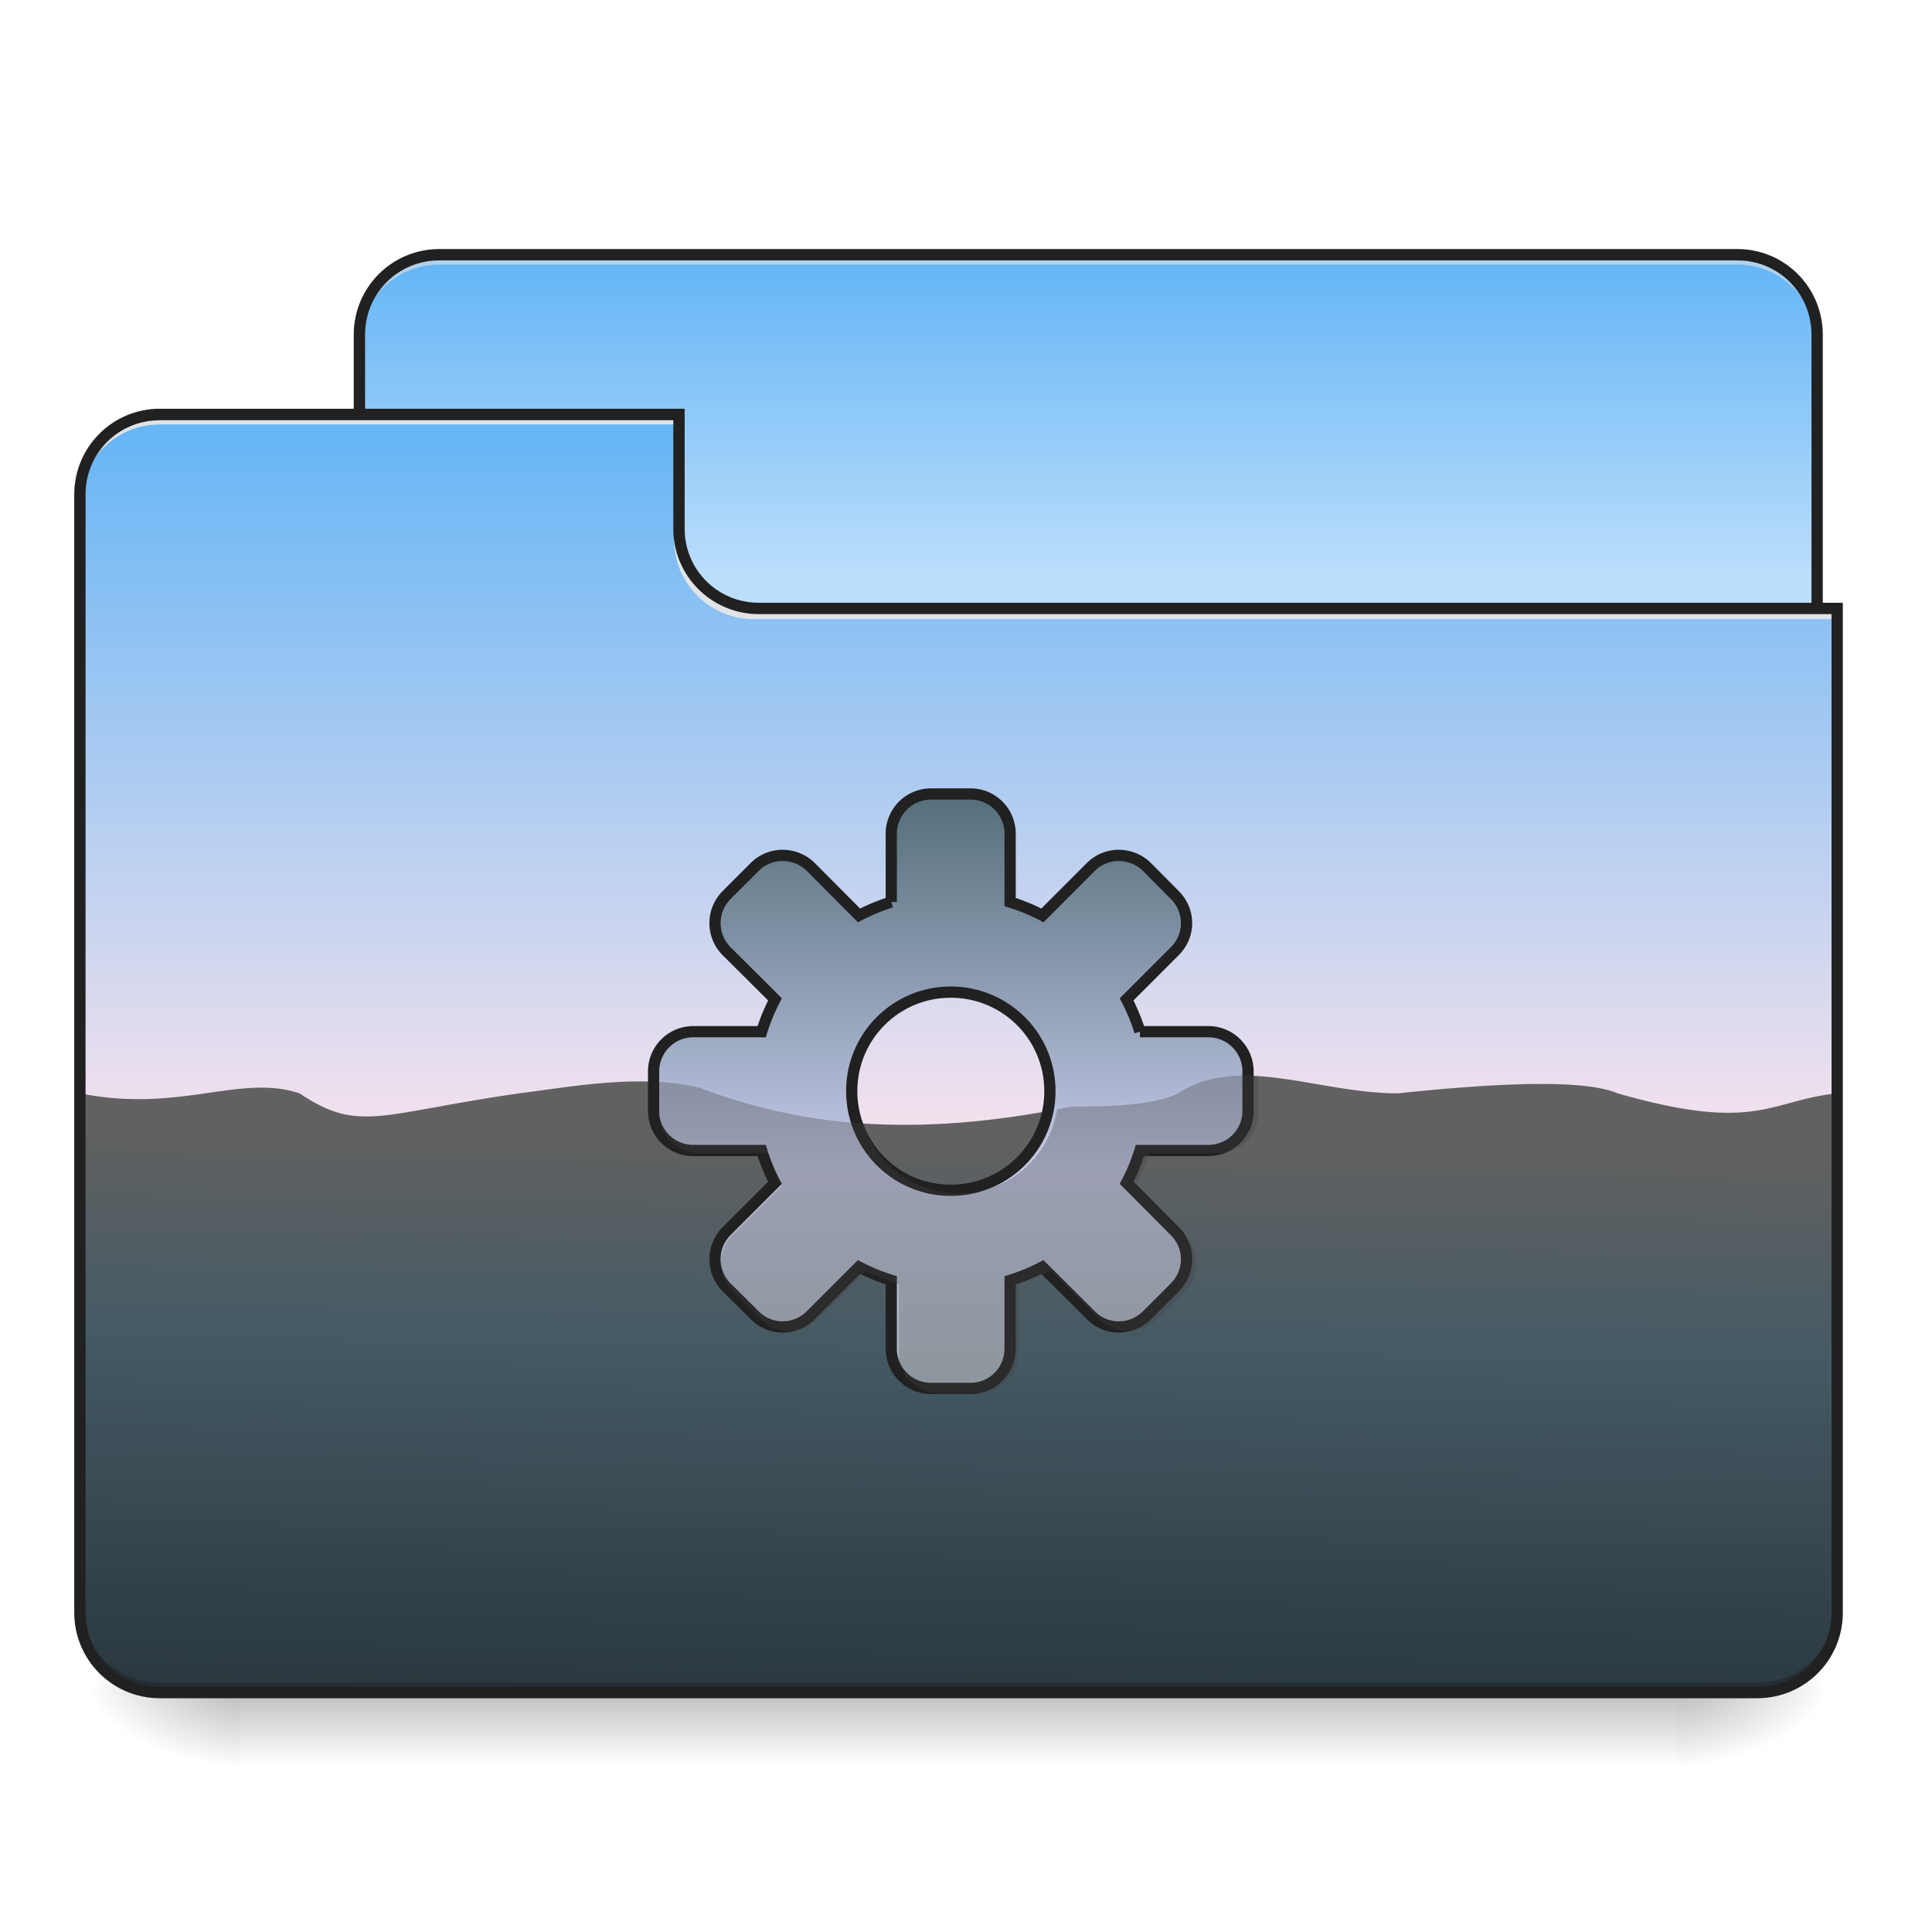 <svg xmlns="http://www.w3.org/2000/svg" width="32pt" height="32pt" viewBox="0 0 32 32"><defs><linearGradient id="a" gradientUnits="userSpaceOnUse" x1="254" y1="233.5" x2="254" y2="254.667" gradientTransform="matrix(.062 0 0 .062 0 13.439)"><stop offset="0" stop-opacity=".275"/><stop offset="1" stop-opacity="0"/></linearGradient><radialGradient id="b" gradientUnits="userSpaceOnUse" cx="450.909" cy="189.579" fx="450.909" fy="189.579" r="21.167" gradientTransform="matrix(0 -.078 -.141 0 54.115 63.595)"><stop offset="0" stop-opacity=".314"/><stop offset=".222" stop-opacity=".275"/><stop offset="1" stop-opacity="0"/></radialGradient><radialGradient id="c" gradientUnits="userSpaceOnUse" cx="450.909" cy="189.579" fx="450.909" fy="189.579" r="21.167" gradientTransform="matrix(0 .078 .141 0 -22.362 -7.527)"><stop offset="0" stop-opacity=".314"/><stop offset=".222" stop-opacity=".275"/><stop offset="1" stop-opacity="0"/></radialGradient><radialGradient id="d" gradientUnits="userSpaceOnUse" cx="450.909" cy="189.579" fx="450.909" fy="189.579" r="21.167" gradientTransform="matrix(0 -.078 .141 0 -22.362 63.595)"><stop offset="0" stop-opacity=".314"/><stop offset=".222" stop-opacity=".275"/><stop offset="1" stop-opacity="0"/></radialGradient><radialGradient id="e" gradientUnits="userSpaceOnUse" cx="450.909" cy="189.579" fx="450.909" fy="189.579" r="21.167" gradientTransform="matrix(0 .078 -.141 0 54.115 -7.527)"><stop offset="0" stop-opacity=".314"/><stop offset=".222" stop-opacity=".275"/><stop offset="1" stop-opacity="0"/></radialGradient><linearGradient id="f" gradientUnits="userSpaceOnUse" x1="359.833" y1="-147.5" x2="359.833" y2="-62.833" gradientTransform="matrix(.062 0 0 .062 0 13.439)"><stop offset="0" stop-color="#64b5f6"/><stop offset="1" stop-color="#bbdefb"/></linearGradient><linearGradient id="g" gradientUnits="userSpaceOnUse" x1="254" y1="-105.167" x2="254" y2="95.917" gradientTransform="matrix(.062 0 0 .062 0 13.439)"><stop offset="0" stop-color="#64b5f6"/><stop offset="1" stop-color="#fce4ec"/></linearGradient><linearGradient id="h" gradientUnits="userSpaceOnUse" x1="880" y1="1695.118" x2="880" y2="1095.118" gradientTransform="rotate(.891) scale(.017)"><stop offset="0" stop-color="#263238"/><stop offset=".667" stop-color="#455a64"/><stop offset="1" stop-color="#616161"/></linearGradient><linearGradient id="i" gradientUnits="userSpaceOnUse" x1="960" y1="1375.118" x2="960" y2="775.118" gradientTransform="matrix(.265 0 0 .265 0 -209.708)"><stop offset="0" stop-color="#b0bec5"/><stop offset=".375" stop-color="#c5cae9"/><stop offset="1" stop-color="#546e7a"/></linearGradient></defs><path d="M3.969 28.035h23.816v1.32H3.97zm0 0" fill="url(#a)"/><path d="M27.785 28.035h2.645v-1.324h-2.645zm0 0" fill="url(#b)"/><path d="M3.969 28.035H1.324v1.32H3.97zm0 0" fill="url(#c)"/><path d="M3.969 28.035H1.324v-1.324H3.97zm0 0" fill="url(#d)"/><path d="M27.785 28.035h2.645v1.32h-2.645zm0 0" fill="url(#e)"/><path d="M7.277 4.219h21.5c.73 0 1.32.593 1.32 1.324v4.96c0 .731-.59 1.325-1.32 1.325h-21.5c-.73 0-1.324-.594-1.324-1.324V5.543c0-.73.594-1.324 1.324-1.324zm0 0" fill="url(#f)"/><path d="M7.277 4.219a1.32 1.32 0 0 0-1.324 1.324v.164c0-.734.59-1.324 1.324-1.324h21.5c.73 0 1.32.59 1.32 1.324v-.164a1.32 1.32 0 0 0-1.32-1.324zm0 0" fill="#e6e6e6" fill-opacity=".588"/><path d="M7.277 4.125c-.785 0-1.418.633-1.418 1.418v4.96c0 .782.633 1.419 1.418 1.419h21.5c.782 0 1.414-.637 1.414-1.418V5.543c0-.785-.632-1.418-1.414-1.418zm0 .188h21.5c.68 0 1.227.546 1.227 1.23v4.96c0 .684-.547 1.231-1.227 1.231h-21.5c-.683 0-1.23-.546-1.23-1.23V5.543c0-.684.547-1.23 1.23-1.23zm0 0" fill="#212121"/><path d="M2.645 6.863c-.73 0-1.32.594-1.32 1.324v18.524c0 .734.59 1.324 1.32 1.324h26.46a1.32 1.32 0 0 0 1.325-1.324V10.17H12.57a1.32 1.32 0 0 1-1.324-1.32V6.864zm0 0" fill="url(#g)"/><path d="M1.324 18.11v8.6c0 .735.59 1.325 1.32 1.325h26.461a1.32 1.32 0 0 0 1.325-1.324v-8.602c-1.117.114-1.325.664-3.637 0-.582-.246-2.07-.164-3.64 0-1.321 0-2.645-.66-3.637 0-.332.168-.961.223-1.774.22-2.195.444-4.18.444-6.148-.31-1.008-.238-2.121-.019-2.992.09-2.317.332-2.649.664-3.641 0-.992-.328-1.984.332-3.637 0zm0 0" fill="url(#h)"/><path d="M2.645 28.035c-.73 0-1.32-.59-1.32-1.324v-.164c0 .73.59 1.32 1.32 1.32h26.46a1.32 1.32 0 0 0 1.325-1.32v.164a1.32 1.32 0 0 1-1.325 1.324zm0 0" fill-opacity=".196"/><path d="M2.645 6.863c-.73 0-1.32.594-1.32 1.324v.168c0-.734.59-1.324 1.32-1.324h8.601v-.168zm0 0M12.484 10.254c-.73 0-1.32-.59-1.32-1.32v-.168c0 .734.59 1.324 1.32 1.324H30.43v.164zm0 0" fill="#e6e6e6" fill-opacity=".937"/><path d="M2.645 6.77c-.782 0-1.415.636-1.415 1.418V26.71c0 .785.633 1.418 1.415 1.418h26.46c.786 0 1.418-.633 1.418-1.418V9.984H12.57c-.683 0-1.23-.546-1.23-1.226V6.77zm0 .19h8.507v1.798c0 .781.633 1.414 1.418 1.414h17.766V26.71c0 .684-.547 1.23-1.23 1.23H2.644c-.68 0-1.227-.546-1.227-1.23V8.188c0-.684.547-1.227 1.227-1.227zm0 0" fill="#212121"/><path d="M248.726-4.645a10.615 10.615 0 0 0-10.624 10.624v18.248a52.16 52.16 0 0 0-8.624 3.562l-12.874-12.936c-4.187-4.125-10.874-4.125-14.998 0l-7.5 7.5a10.637 10.637 0 0 0 0 14.998l12.937 12.874a52.16 52.16 0 0 0-3.562 8.624h-18.249a10.615 10.615 0 0 0-10.624 10.624v10.561c0 5.875 4.75 10.562 10.624 10.562h18.249c.937 3 2.124 5.937 3.562 8.624l-12.937 12.936a10.637 10.637 0 0 0 0 14.999l7.5 7.437c4.124 4.187 10.811 4.187 14.998 0l12.874-12.874a52.16 52.16 0 0 0 8.624 3.562v18.248c0 5.875 4.75 10.624 10.624 10.624h10.562c5.874 0 10.561-4.75 10.561-10.624V125.28c3-.937 5.937-2.125 8.624-3.562l12.937 12.874c4.124 4.187 10.811 4.187 14.998 0l7.437-7.437c4.187-4.187 4.187-10.812 0-14.999L300.971 99.22c1.438-2.687 2.625-5.624 3.562-8.624h18.249c5.874 0 10.624-4.687 10.624-10.562V69.473c0-5.875-4.75-10.624-10.624-10.624h-18.249a52.16 52.16 0 0 0-3.562-8.624l12.874-12.874c4.187-4.187 4.187-10.812 0-14.999l-7.437-7.499c-4.187-4.125-10.874-4.125-14.998 0L278.473 27.79c-2.687-1.437-5.624-2.624-8.624-3.562V5.98c0-5.875-4.687-10.624-10.561-10.624zm5.25 52.932c14.686 0 26.497 11.812 26.497 26.435a26.431 26.431 0 0 1-26.497 26.498c-14.624 0-26.435-11.812-26.435-26.498 0-14.623 11.811-26.435 26.435-26.435zm0 0" transform="matrix(.062 0 0 .062 0 13.439)" fill="url(#i)" stroke-width="3" stroke-linecap="round" stroke="#212121"/><path d="M20.586 17.816c-.383.004-.746.079-1.07.293-.332.168-.961.223-1.774.22l-.234.046a1.65 1.65 0 0 1-1.633 1.39 1.65 1.65 0 0 1-1.578-1.156 9.297 9.297 0 0 1-2.703-.59 3.61 3.61 0 0 0-.68-.097v.52c0 .367.297.66.664.66h1.14c.06.187.134.37.223.539l-.808.808a.665.665 0 0 0 0 .938l.469.465a.658.658 0 0 0 .937 0l.805-.805c.172.09.351.164.539.223v1.14c0 .367.297.664.664.664h.66a.66.66 0 0 0 .66-.664v-1.14c.188-.06.371-.133.54-.223l.808.805a.658.658 0 0 0 .937 0l.465-.465a.658.658 0 0 0 0-.938l-.805-.808c.09-.168.165-.352.223-.54h1.14a.66.66 0 0 0 .665-.66v-.617a5.683 5.683 0 0 0-.254-.008zm0 0" fill="#424242" fill-opacity=".314"/></svg>